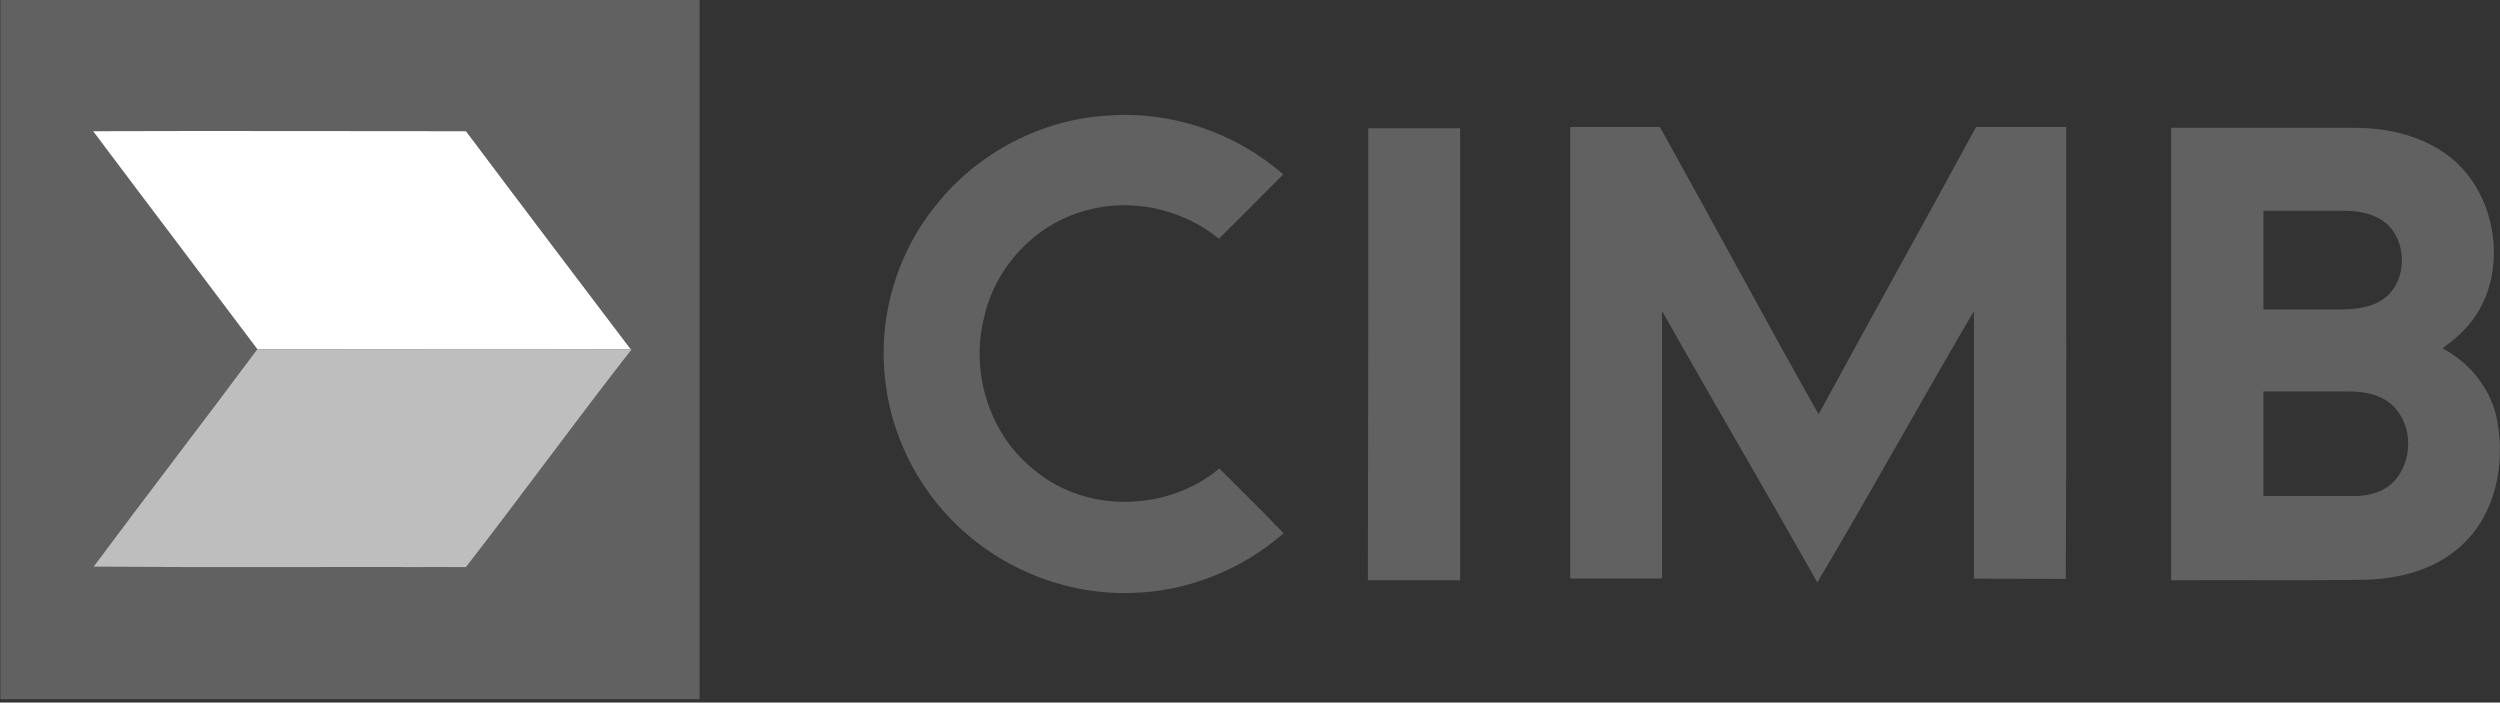 <?xml version="1.0" encoding="utf-8"?>
<!-- Generator: Adobe Illustrator 23.0.3, SVG Export Plug-In . SVG Version: 6.00 Build 0)  -->
<svg version="1.1" id="Layer_1" xmlns="http://www.w3.org/2000/svg" xmlns:xlink="http://www.w3.org/1999/xlink" x="0px" y="0px"
	 viewBox="0 0 590.7 166" style="enable-background:new 0 0 590.7 166;" xml:space="preserve">
<rect x="0" y="0" width="590.7" height="166" fill="#333333" stroke="none"/>
<style type="text/css">
	.st0{fill:#616161;}
	.st1{fill:#FFFFFF;}
	.st2{fill:#BEBEBE;}
</style>
<g>
	<path class="st0" d="M0,0h165.3c0,55.1,0,110.2,0,165.2c-55.1,0-110.2,0-165.2,0V0 M22,31c12.9,17.2,25.9,34.3,38.8,51.5
		C48,99.7,34.9,116.7,22.1,133.9c29.3,0.1,58.7,0,88,0.1c13.2-17.1,25.9-34.5,39.2-51.5l-0.3,0c-12.9-17.2-26-34.3-38.9-51.5
		C80.8,31,51.4,31,22,31z"/>
	<path class="st0" d="M221.3,48.3c9.8-12.3,25-20.2,40.7-21c14.9-1.1,30,4.1,41.2,13.9c-5.1,5.1-10.1,10.2-15.2,15.2
		c-8.6-7-20.6-9.7-31.3-6.7c-12,3.1-21.6,13.4-24.2,25.4c-3.3,13.1,1.4,27.9,12.2,36.2c12.3,10.1,31.3,9.5,43.4-0.6
		c5.1,5.1,10.2,10.1,15.2,15.3c-10,8.7-23,13.9-36.2,14.1c-16.7,0.5-33.4-6.9-44.4-19.6c-7.6-8.7-12.5-19.8-13.6-31.3
		C207.5,74.6,212,59.6,221.3,48.3z"/>
	<path class="st0" d="M323.3,30.3c7.3,0,14.5,0,21.7,0c0,35.6,0,71.2,0,106.8c-7.3,0-14.5,0-21.8,0
		C323.3,101.4,323.3,65.8,323.3,30.3z"/>
	<path class="st0" d="M371,30c7,0,14.1,0,21.2,0c12.6,22.6,24.8,45.4,37.5,67.9C442,75.2,454.6,52.7,466.9,30c7.1,0,14.2,0,21.3,0
		c0,35.6,0.1,71.2-0.1,106.8c-7.2-0.1-14.5,0-21.7-0.1c0-21.1,0-42.1,0-63.2c-12.5,21.3-24.4,42.9-37,64.1
		c-12.1-21.4-24.6-42.7-36.7-64.1c0,21.1,0,42.1,0,63.2c-7.3,0-14.5,0-21.7,0C371,101.2,371,65.6,371,30z"/>
	<path class="st0" d="M513,30.2c14.7,0,29.3,0,44,0c6.8,0.1,13.8,1.6,19.6,5.3c14,8.6,17.2,30.8,5.5,42.6c-1.5,1.6-3.3,2.9-5,4.2
		c6.7,3.5,11.8,10,13,17.5c1.8,10.1-0.5,21.7-8.3,28.9c-6.3,6-15.2,8.2-23.6,8.3c-15,0.2-30.1,0-45.2,0.1
		C513,101.4,513,65.8,513,30.2 M534.8,49.8c0,7.8,0,15.5,0,23.3c6.4,0,12.8,0,19.2,0c3.7-0.1,7.8-0.8,10.5-3.6
		c3.9-4.1,4-11.1,0.5-15.5c-2.6-3.2-7-4.2-11-4.2C547.6,49.8,541.2,49.8,534.8,49.8 M534.8,92.5c0,8.2,0,16.5,0,24.7
		c7.1,0,14.1,0,21.2,0c3.3,0.1,6.8-0.8,9.3-3.1c4.9-4.8,5-13.6,0-18.3c-2.7-2.6-6.6-3.3-10.2-3.3C548.2,92.5,541.5,92.5,534.8,92.5z
		"/>
</g>
<g>
	<path class="st1" d="M22,31c29.4-0.1,58.7,0,88.1,0c12.9,17.2,25.9,34.3,38.9,51.5c-29.4,0.1-58.8,0-88.2,0
		C47.9,65.3,34.9,48.2,22,31z"/>
</g>
<g>
	<path class="st2" d="M60.8,82.5c29.4,0,58.8,0,88.2,0l0.3,0c-13.3,17-26,34.5-39.2,51.5c-29.3-0.1-58.7,0.1-88-0.1
		C34.9,116.7,48,99.7,60.8,82.5z"/>
</g>
</svg>
